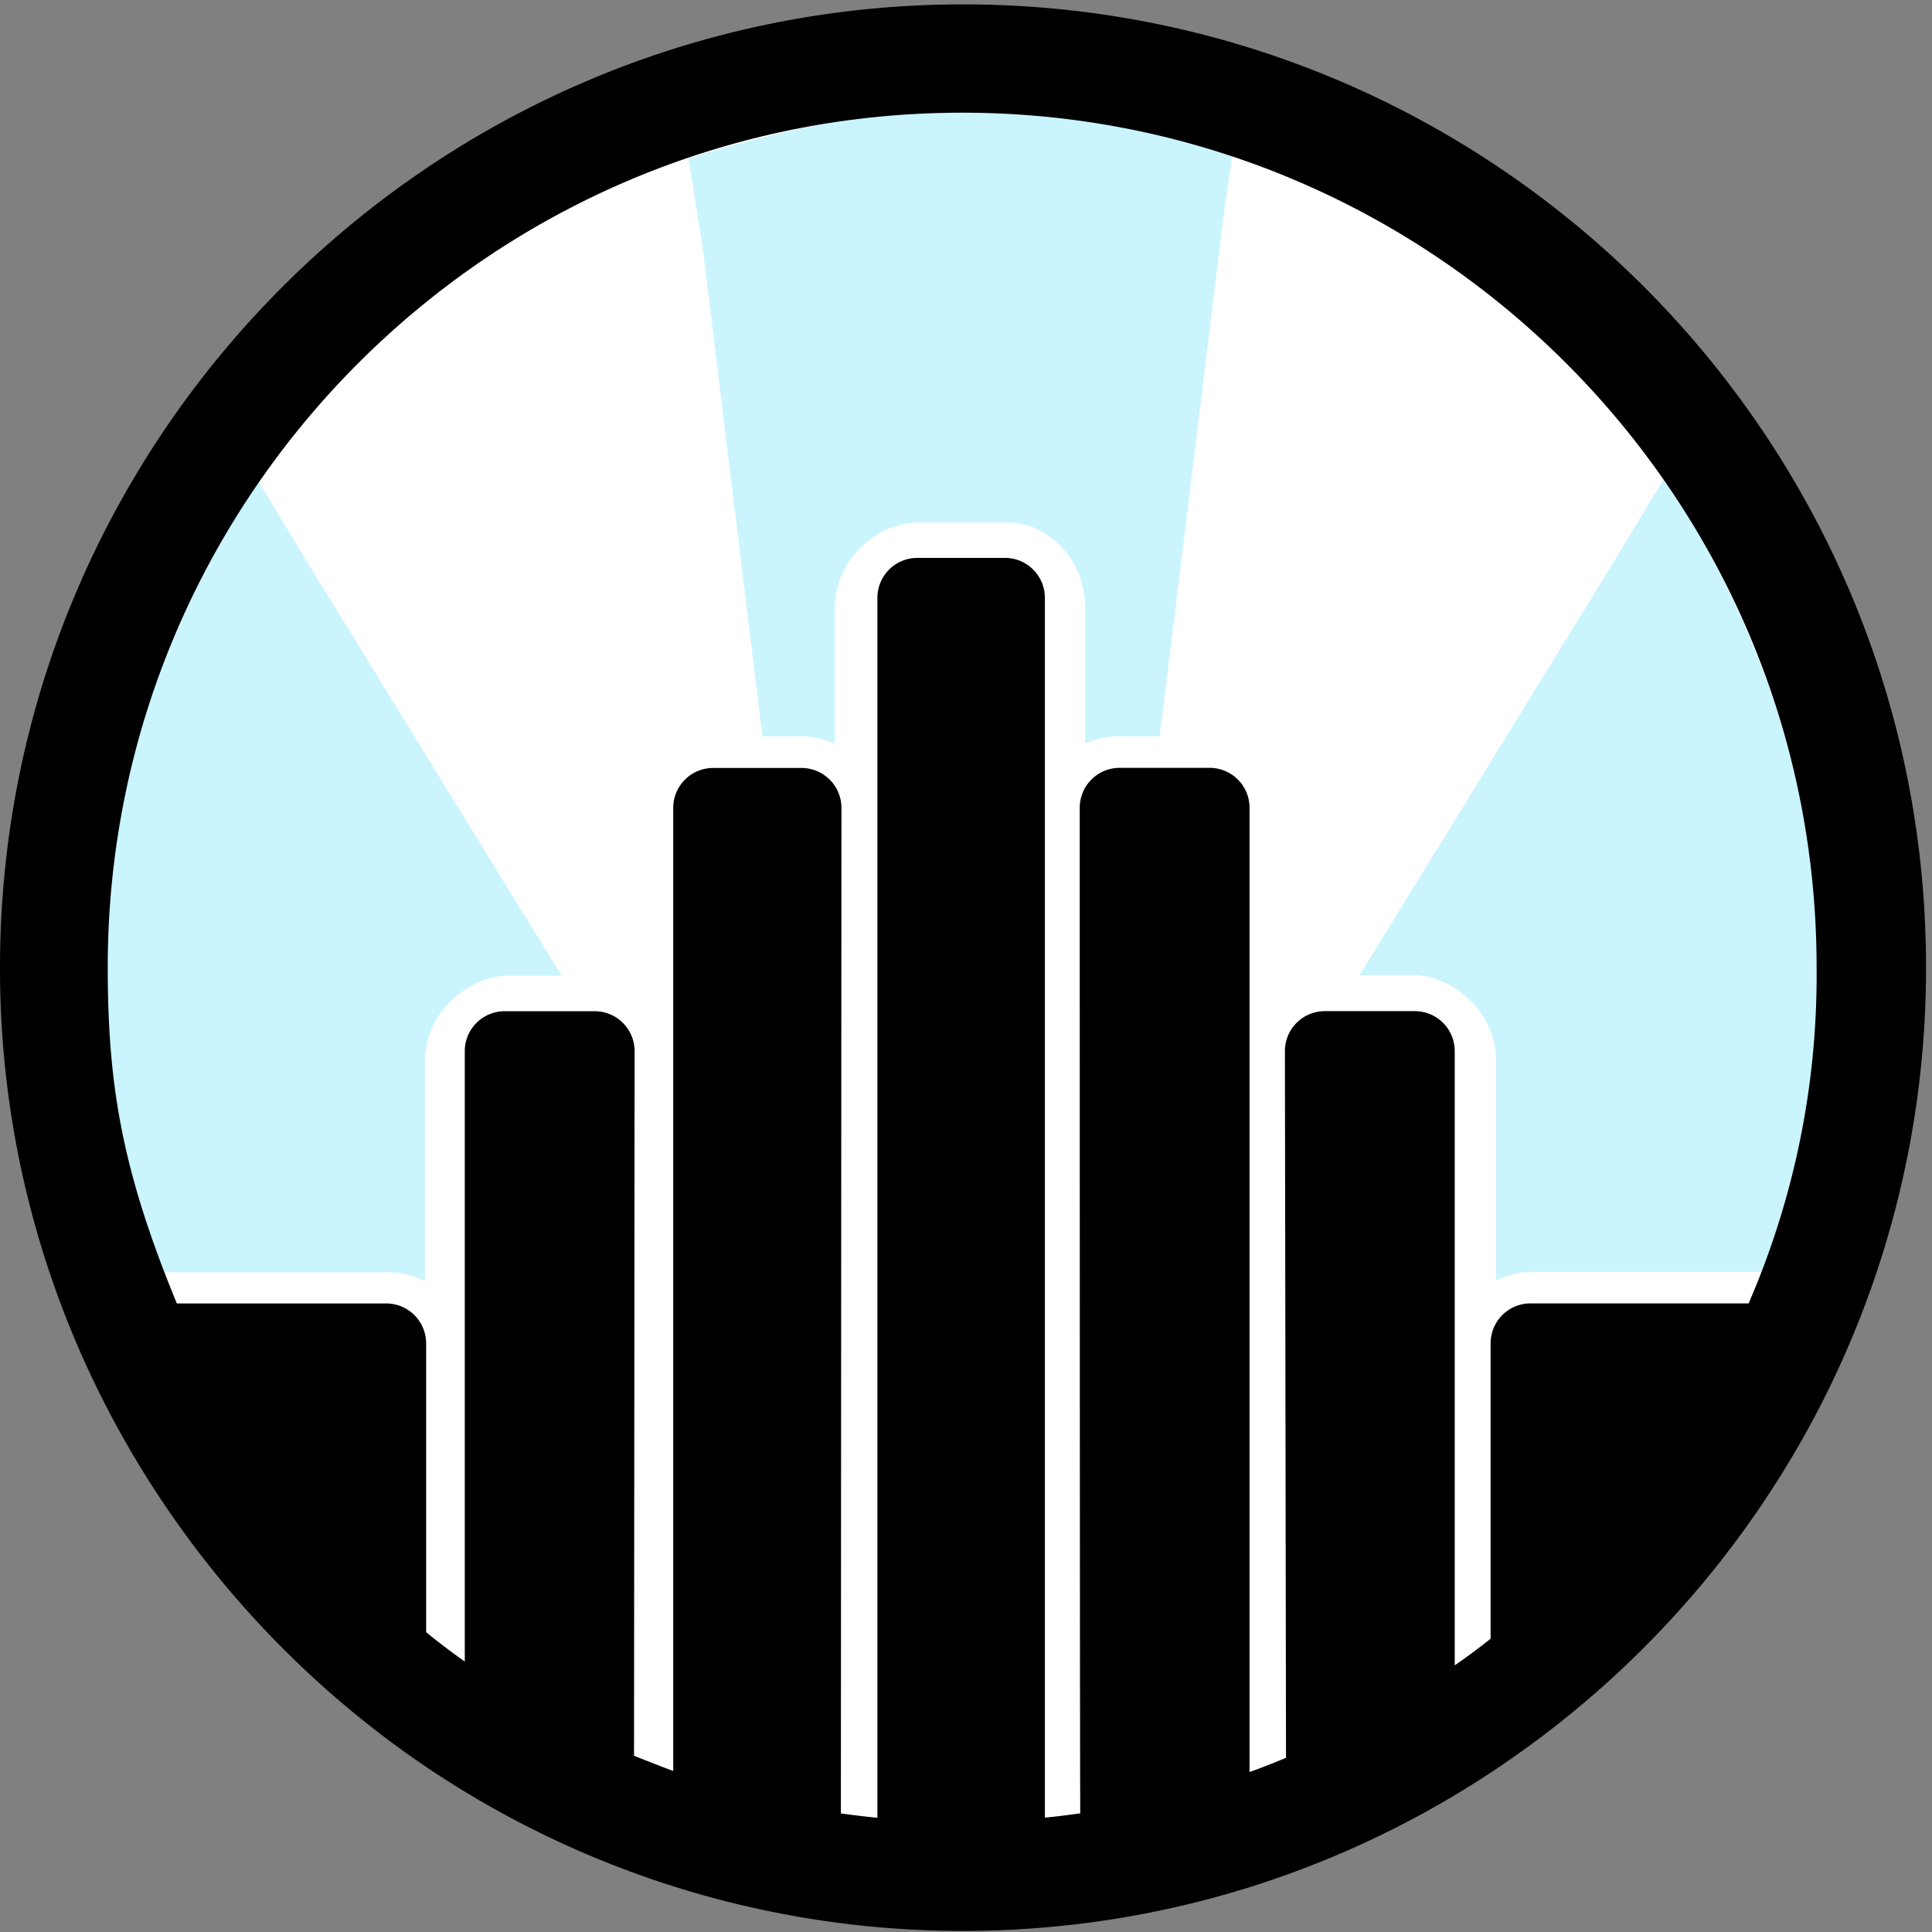 <svg width="30" height="30" xmlns="http://www.w3.org/2000/svg"><rect width="100%" height="100%" fill="#808080" stroke="none"/><title>LENDOPOLIS</title><g fill="none" fill-rule="evenodd"><circle fill="#FFF" cx="14.966" cy="14.907" r="14.67"/><path d="M4.724 8.654l-.735-1.217s-1.826 2.535-2.257 5.83c-.338 2.62.068 4.818.744 6.49h3.558c.203 0 .397.051.566.136v-3.414c0-.693.566-1.26 1.208-1.327h.913L4.724 8.654zm16.386 6.49h.913c.642.067 1.208.633 1.208 1.326v3.415a1.27 1.27 0 0 1 .566-.136h3.558c.676-1.673 1.082-3.87.744-6.49-.423-3.287-2.257-5.83-2.257-5.83l-.735 1.216-3.997 6.499zM19.014 3.237l.127-.87s-2.096-.66-4.285-.66c-1.918 0-4.166.752-4.166.752l.211 1.31.06.473.878 7.192h.592c.186 0 .372.042.532.118V9.431c0-.693.609-1.318 1.302-1.318h1.369c.693 0 1.217.625 1.217 1.318v2.113c.16-.068.33-.11.515-.11h.642l.896-7.293v-.009l.11-.895z" fill="#CAF4FE" fill-rule="nonzero"/><path d="M14.958.068C6.71.068 0 6.778 0 15.025a14.8 14.8 0 0 0 1.64 6.795 15.174 15.174 0 0 0 4.275 5.112 14.883 14.883 0 0 0 9.034 3.051c3.397 0 6.524-1.14 9.034-3.05a15.093 15.093 0 0 0 4.15-4.851 14.838 14.838 0 0 0 1.774-7.057C29.915 6.777 23.206.068 14.957.068zm12.194 20.171h-3.389a.62.62 0 0 0-.617.617v4.59a9.543 9.543 0 0 1-.557.413v-9.54a.62.62 0 0 0-.617-.618h-1.403a.62.62 0 0 0-.617.617l.017 10.978s-.346.143-.566.22V12.54a.62.62 0 0 0-.617-.617h-1.403a.62.62 0 0 0-.617.617s0 15.6.009 15.617c-.178.025-.364.05-.55.067V9.28a.62.62 0 0 0-.617-.617H14.24a.62.62 0 0 0-.616.617v18.946c-.186-.017-.38-.042-.567-.067l.009-15.617a.62.62 0 0 0-.617-.617H11.07a.62.62 0 0 0-.616.617v14.958c-.229-.085-.609-.237-.609-.237l.009-10.944a.62.62 0 0 0-.617-.617H7.834a.62.62 0 0 0-.617.617V25.8a10.204 10.204 0 0 1-.6-.456v-4.488A.62.62 0 0 0 6 20.24H2.746c-.845-2.053-1.073-3.371-1.073-5.222 0-7.318 5.95-13.268 13.268-13.268 7.318 0 13.267 5.95 13.267 13.268a12.794 12.794 0 0 1-1.056 5.222z" fill="#000" fill-rule="nonzero"/></g></svg>
